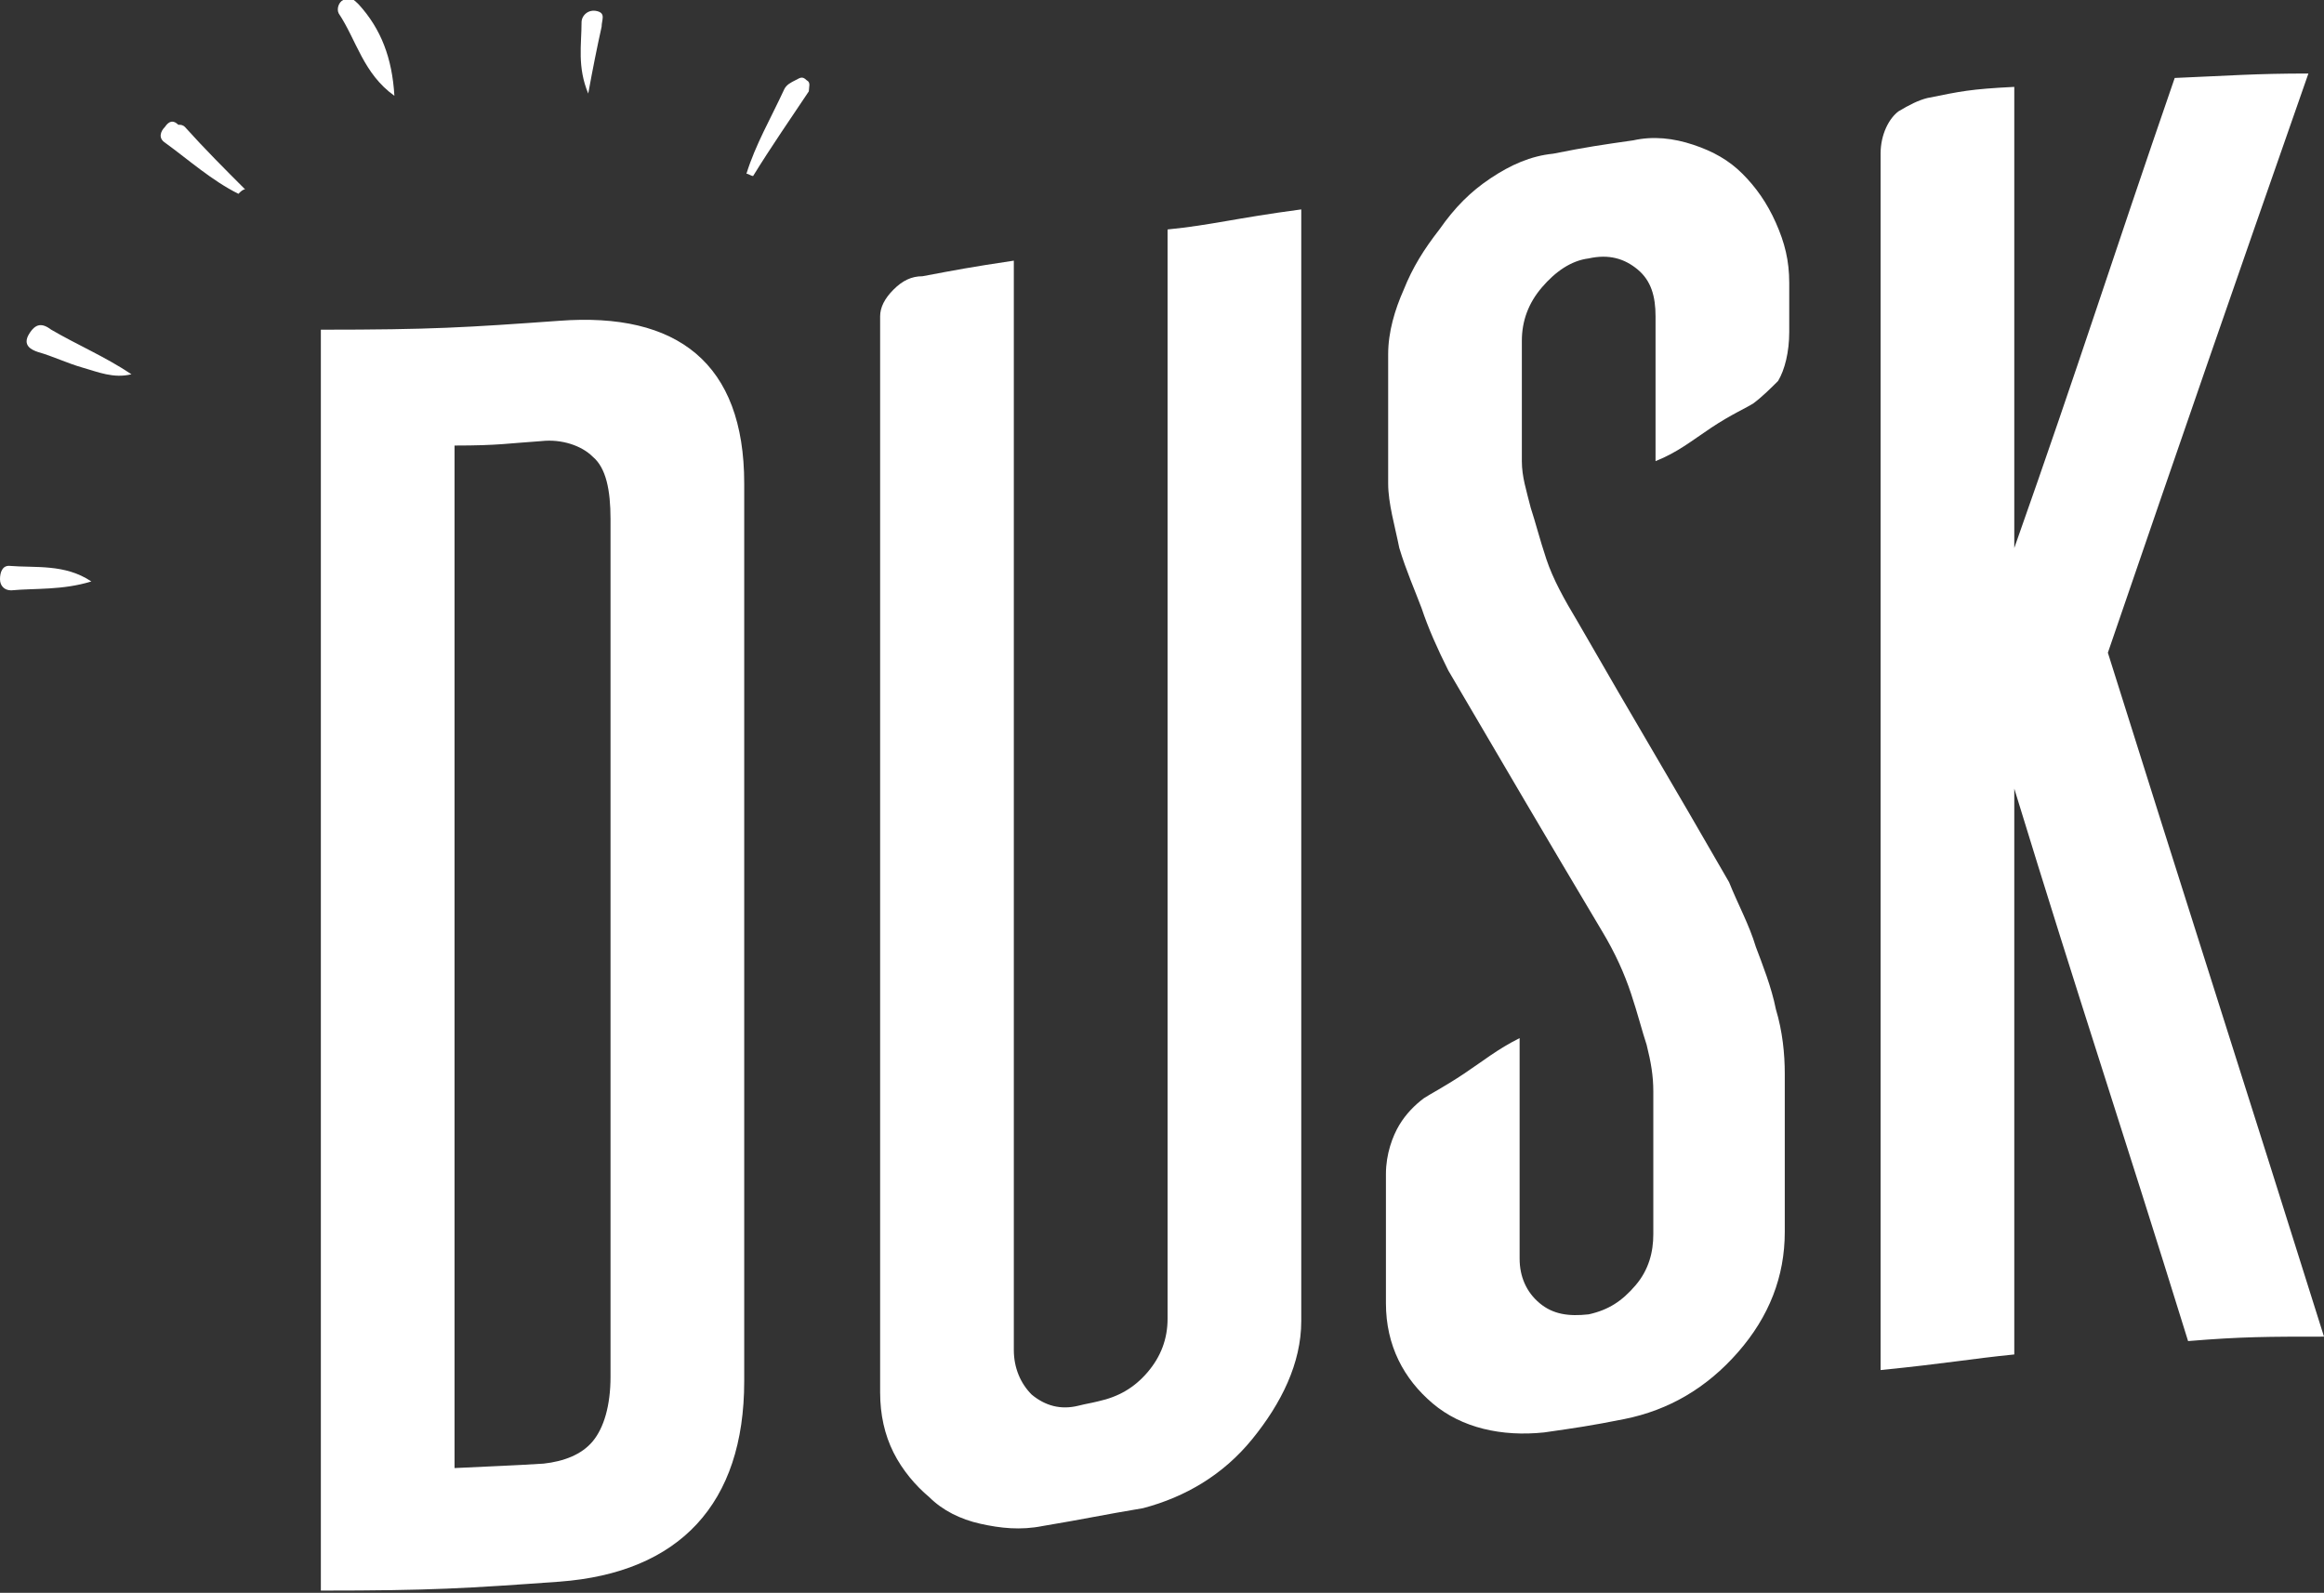 <?xml version="1.0" encoding="utf-8"?>
<!-- Generator: Adobe Illustrator 18.1.1, SVG Export Plug-In . SVG Version: 6.00 Build 0)  -->
<svg version="1.1" id="Layer_1" xmlns="http://www.w3.org/2000/svg" xmlns:xlink="http://www.w3.org/1999/xlink" x="0px" y="0px"
	 viewBox="0 0 104.3 71.5" enable-background="new 0 0 104.3 71.5" xml:space="preserve">
<rect x="0" y="0" width="104.3" height="71.5" fill="#333333" stroke="none"/>
<g>
	<g>
		<path fill="#FFFFFF" d="M33.4,21.7c0,13.4,0,26.9,0,40.3c0,5.5-2.9,8.6-8.3,9c-4.2,0.3-5.7,0.4-10.7,0.4c0-18.9,0-37.8,0-56.6
			c5,0,6.5-0.1,10.7-0.4C30.4,14,33.4,16.3,33.4,21.7z M27.4,23.3c0-1.3-0.2-2.3-0.8-2.8c-0.5-0.5-1.4-0.8-2.3-0.7
			c-1.5,0.1-1.9,0.2-3.9,0.2c0,15.3,0,30.6,0,45.9c2-0.1,2.4-0.1,4-0.2c0.9-0.1,1.7-0.4,2.2-1c0.5-0.6,0.8-1.6,0.8-2.9
			C27.4,49,27.4,36.1,27.4,23.3z"/>
		<path fill="#FFFFFF" d="M58.4,9.4c0,16.6,0,33.3,0,49.9c0,1.9-0.9,3.7-2.2,5.3c-1.3,1.6-3,2.6-4.9,3.1c-1.8,0.3-2.7,0.5-4.5,0.8
			c-1,0.2-1.9,0.1-2.8-0.1c-0.9-0.2-1.7-0.6-2.3-1.2c-0.6-0.5-1.2-1.2-1.6-2c-0.4-0.8-0.6-1.7-0.6-2.7c0-16.1,0-32.2,0-48.3
			c0-0.4,0.2-0.8,0.6-1.2c0.4-0.4,0.8-0.6,1.3-0.6c1.6-0.3,2.1-0.4,4.1-0.7c0,16.3,0,32.6,0,48.9c0,0.8,0.3,1.5,0.8,2
			c0.6,0.5,1.3,0.7,2.1,0.5c0.4-0.1,0.5-0.1,0.9-0.2c0.9-0.2,1.6-0.6,2.2-1.3c0.6-0.7,0.9-1.5,0.9-2.4c0-16.3,0-32.6,0-48.9
			C54.4,10.1,55.4,9.8,58.4,9.4z"/>
		<path fill="#FFFFFF" d="M78.7,18.1c-0.3,0.2-1,0.5-1.9,1.1c-0.9,0.6-1.5,1.1-2.5,1.5c0-2.6,0-3.9,0-6.5c0-0.9-0.2-1.6-0.8-2.1
			c-0.6-0.5-1.3-0.7-2.2-0.5c-0.8,0.1-1.5,0.6-2.1,1.3c-0.6,0.7-0.9,1.5-0.9,2.4c0,2.2,0,3.2,0,5.4c0,0.7,0.2,1.3,0.4,2.1
			c0.2,0.6,0.4,1.4,0.7,2.3c0.3,0.9,0.8,1.8,1.4,2.8c2.7,4.7,4.1,7,6.8,11.7c0.4,1,0.9,1.9,1.2,2.9c0.3,0.8,0.7,1.8,0.9,2.8
			c0.3,1,0.4,2,0.4,2.9c0,2.8,0,4.3,0,7.1c0,2-0.7,3.8-2.1,5.4c-1.4,1.6-3.1,2.6-5.1,3c-1.5,0.3-2.2,0.4-3.6,0.6
			c-1.9,0.2-3.7-0.2-5-1.3c-1.3-1.1-2.1-2.6-2.1-4.5c0-2.3,0-3.5,0-5.8c0-0.9,0.3-1.7,0.6-2.2c0.3-0.5,0.7-0.9,1.1-1.2
			c0.3-0.2,0.9-0.5,1.8-1.1c0.9-0.6,1.5-1.1,2.5-1.6c0,4,0,5.9,0,9.9c0,0.8,0.3,1.5,0.9,2c0.6,0.5,1.3,0.6,2.2,0.5
			c0.9-0.2,1.5-0.6,2.1-1.3c0.6-0.7,0.8-1.5,0.8-2.3c0-2.6,0-3.8,0-6.4c0-0.7-0.1-1.3-0.3-2.1c-0.2-0.6-0.4-1.4-0.7-2.3
			c-0.3-0.9-0.7-1.8-1.3-2.8c-2.8-4.7-4.2-7.1-6.9-11.7c-0.5-1-0.9-1.9-1.2-2.8c-0.3-0.8-0.7-1.7-1-2.7c-0.2-1-0.5-2-0.5-2.9
			c0-2.3,0-3.5,0-5.8c0-1,0.3-2,0.7-2.9c0.4-1,0.9-1.8,1.6-2.7C65.3,9.3,66,8.6,66.9,8c0.9-0.6,1.8-1,2.8-1.1
			c1.5-0.3,2.2-0.4,3.6-0.6c0.9-0.2,1.8-0.1,2.7,0.2c0.9,0.3,1.6,0.7,2.2,1.3c0.6,0.6,1.1,1.3,1.5,2.2c0.4,0.9,0.6,1.7,0.6,2.7
			c0,0.9,0,1.3,0,2.2c0,0.9-0.2,1.7-0.5,2.2C79.5,17.4,79.1,17.8,78.7,18.1z"/>
		<path fill="#FFFFFF" d="M104.3,60c-2.5,0-3.7,0-6.1,0.2c-3.1-10-4.8-15-7.8-24.8c0,10.2,0,15.2,0,25.4c-2,0.2-3,0.4-6,0.7
			c0-18.2,0-36.4,0-54.6c0-0.9,0.4-1.6,0.8-1.9c0.5-0.3,0.9-0.5,1.3-0.6C88,4.1,88.4,4,90.4,3.9c0,8.3,0,12.4,0,20.7
			c3-8.5,4.3-12.7,7.2-21.1c2.4-0.1,3.6-0.2,6-0.2c-3.6,10.3-5.4,15.5-9,26C97.8,39.5,101.1,49.8,104.3,60z"/>
	</g>
</g>
<g>
	<path fill="#FFFFFF" d="M17.7,4.3c-0.1-1.7-0.6-3-1.6-4.1c-0.2-0.2-0.4-0.4-0.7-0.2c-0.2,0.1-0.3,0.4-0.2,0.6
		C16,1.8,16.3,3.3,17.7,4.3z"/>
	<path fill="#FFFFFF" d="M2.3,14.8c-0.4-0.3-0.7-0.3-1,0.2c-0.3,0.5,0.1,0.7,0.4,0.8C2.4,16,3,16.3,3.7,16.5
		c0.7,0.2,1.4,0.5,2.2,0.3C4.7,16,3.5,15.5,2.3,14.8z"/>
	<path fill="#FFFFFF" d="M36.2,3.6c-0.2-0.2-0.3-0.1-0.5,0c-0.2,0.1-0.4,0.2-0.5,0.4c-0.6,1.3-1.3,2.5-1.7,3.8
		c0.1,0,0.2,0.1,0.3,0.1c0.8-1.3,1.7-2.6,2.5-3.8C36.3,3.9,36.4,3.7,36.2,3.6z"/>
	<path fill="#FFFFFF" d="M10.7,8.7c0.1-0.1,0.2-0.2,0.3-0.2c-0.9-0.9-1.8-1.8-2.7-2.8C8.2,5.6,8.1,5.6,8,5.6
		C7.8,5.4,7.6,5.4,7.4,5.7c-0.2,0.2-0.3,0.5,0,0.7C8.5,7.2,9.5,8.1,10.7,8.7z"/>
	<path fill="#FFFFFF" d="M0.4,25.4C0.1,25.4,0,25.7,0,26c0,0.3,0.2,0.5,0.5,0.5c1.1-0.1,2.3,0,3.6-0.4C2.9,25.3,1.6,25.5,0.4,25.4z"
		/>
	<path fill="#FFFFFF" d="M26.1,1c0,1-0.2,2,0.3,3.2c0.2-1.1,0.4-2.1,0.6-3c0-0.3,0.2-0.6-0.2-0.7C26.4,0.4,26.1,0.7,26.1,1z"/>
</g>
</svg>
